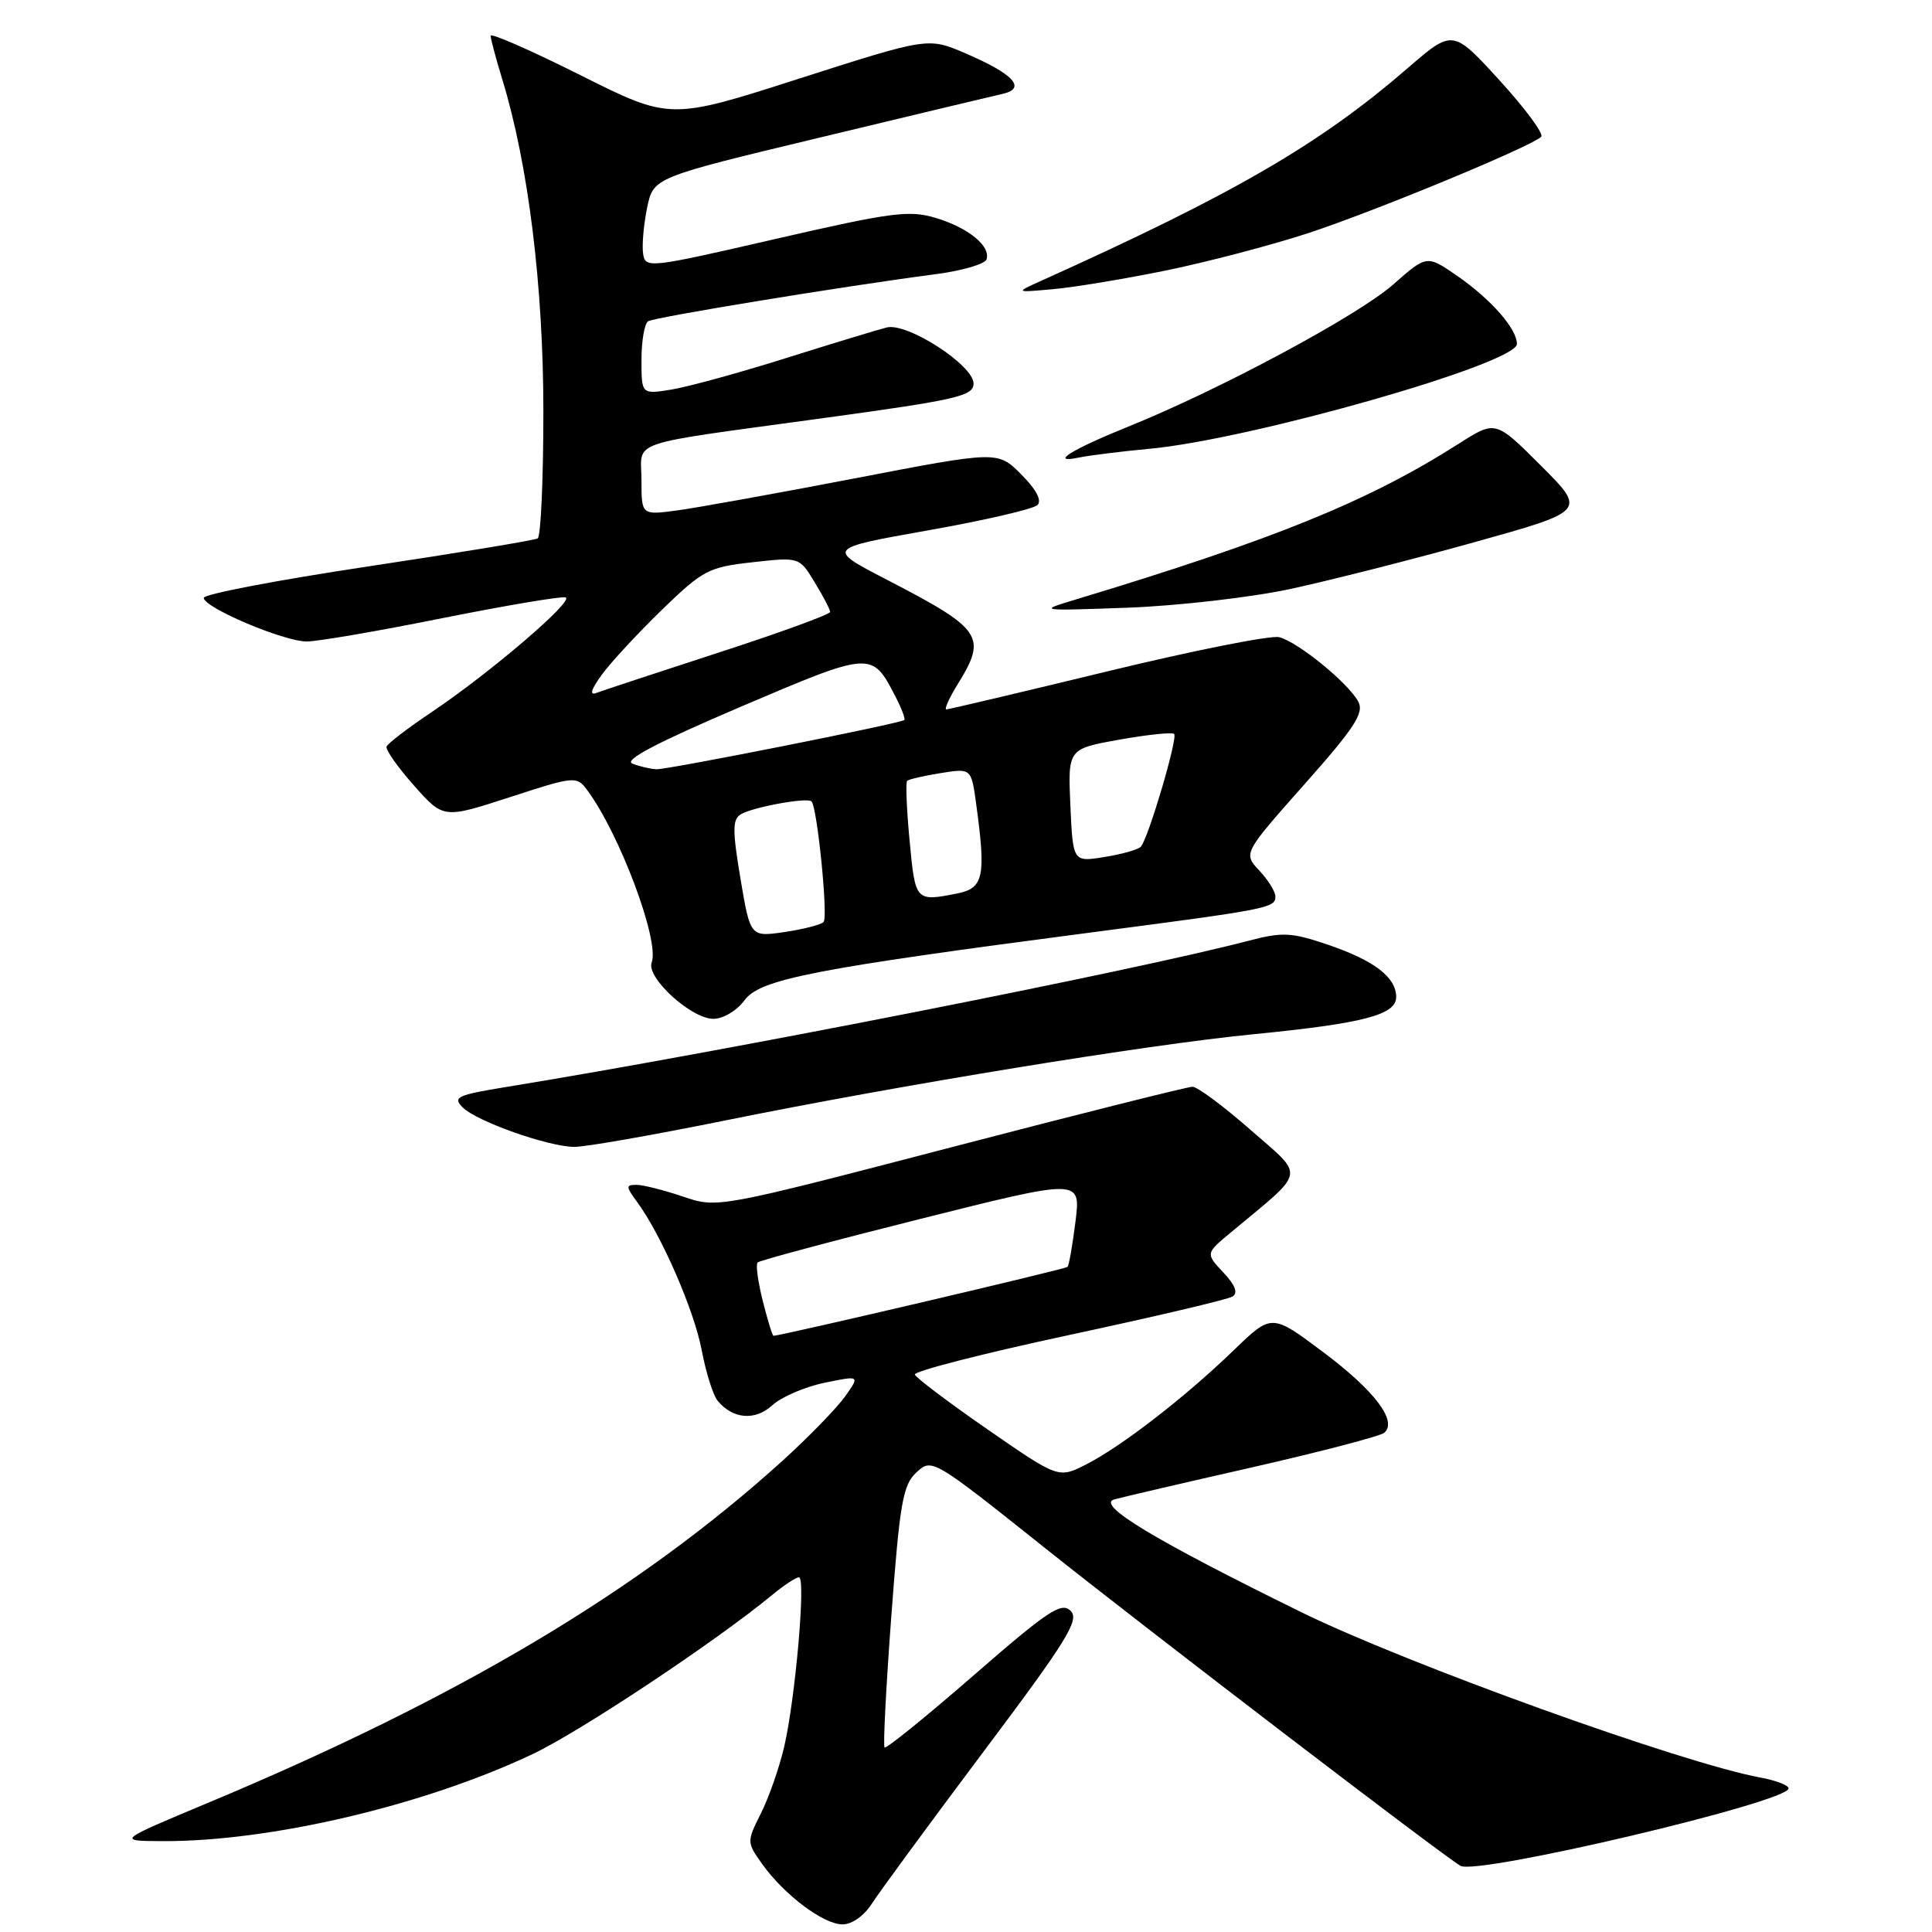<?xml version="1.0" encoding="UTF-8" standalone="no"?>
<!DOCTYPE svg PUBLIC "-//W3C//DTD SVG 1.1//EN" "http://www.w3.org/Graphics/SVG/1.1/DTD/svg11.dtd" >
<svg xmlns="http://www.w3.org/2000/svg" xmlns:xlink="http://www.w3.org/1999/xlink" version="1.1" viewBox="0 0 256 256">
 <g >
 <path fill="currentColor"
d=" M 115.52 252.25 C 116.49 250.74 123.12 241.70 130.27 232.17 C 141.45 217.28 143.07 214.64 141.86 213.44 C 140.65 212.23 138.85 213.43 129.03 221.98 C 122.74 227.45 117.42 231.76 117.21 231.55 C 117.00 231.34 117.41 223.48 118.11 214.08 C 119.23 199.06 119.64 196.75 121.44 195.09 C 123.48 193.20 123.61 193.28 138.50 205.15 C 152.16 216.04 191.08 245.81 193.52 247.23 C 195.71 248.52 237.00 238.78 237.00 236.97 C 237.00 236.56 235.31 235.91 233.25 235.53 C 222.92 233.64 186.32 220.45 172.38 213.60 C 152.90 204.03 145.18 199.37 147.65 198.68 C 148.67 198.39 156.93 196.47 166.00 194.41 C 175.07 192.34 182.92 190.29 183.42 189.85 C 185.21 188.31 182.16 184.28 175.34 179.17 C 168.51 174.05 168.51 174.05 163.50 178.89 C 157.08 185.10 148.65 191.63 143.95 194.03 C 140.26 195.91 140.26 195.91 130.88 189.42 C 125.72 185.85 121.38 182.57 121.22 182.14 C 121.07 181.70 130.22 179.35 141.56 176.92 C 152.90 174.49 162.69 172.19 163.31 171.80 C 164.08 171.33 163.68 170.29 162.09 168.60 C 159.74 166.09 159.74 166.09 163.10 163.30 C 173.20 154.89 172.97 156.09 165.70 149.71 C 162.12 146.57 158.66 144.00 158.01 144.00 C 157.36 144.00 142.93 147.62 125.94 152.05 C 95.05 160.10 95.05 160.10 90.49 158.55 C 87.98 157.70 85.22 157.00 84.34 157.00 C 82.91 157.00 82.92 157.22 84.41 159.25 C 87.63 163.63 91.97 173.58 92.98 178.91 C 93.54 181.87 94.49 184.89 95.09 185.61 C 97.11 188.05 100.06 188.29 102.34 186.20 C 103.53 185.11 106.63 183.77 109.23 183.23 C 113.96 182.25 113.96 182.25 111.96 185.06 C 110.85 186.61 107.15 190.41 103.73 193.52 C 84.64 210.81 60.79 225.01 27.41 238.95 C 15.50 243.93 15.50 243.93 21.50 243.96 C 35.79 244.03 56.18 239.24 70.57 232.43 C 76.89 229.44 94.87 217.49 102.33 211.33 C 103.88 210.05 105.47 209.00 105.87 209.00 C 106.80 209.00 105.39 225.09 103.90 231.50 C 103.25 234.25 101.87 238.21 100.82 240.29 C 98.94 244.05 98.94 244.10 101.00 247.00 C 103.90 251.07 109.10 254.98 111.63 254.99 C 112.88 255.00 114.50 253.85 115.52 252.25 Z  M 96.08 148.47 C 119.38 143.75 151.86 138.44 166.00 137.05 C 180.66 135.61 185.00 134.48 185.00 132.11 C 185.00 129.49 182.10 127.27 175.93 125.17 C 171.12 123.54 169.93 123.48 165.50 124.64 C 150.23 128.64 96.29 139.27 67.14 144.02 C 60.57 145.09 59.95 145.38 61.30 146.73 C 63.16 148.59 72.56 151.92 76.08 151.97 C 77.50 151.99 86.50 150.41 96.08 148.47 Z  M 98.67 132.52 C 100.73 129.74 107.78 128.36 145.00 123.50 C 168.12 120.48 169.00 120.30 169.00 118.80 C 169.00 118.15 168.04 116.61 166.87 115.36 C 164.73 113.08 164.73 113.08 172.84 103.93 C 179.51 96.42 180.78 94.46 179.98 92.97 C 178.67 90.51 171.97 85.05 169.50 84.43 C 168.40 84.15 158.15 86.19 146.73 88.96 C 135.30 91.73 125.70 94.00 125.40 94.00 C 125.09 94.00 125.77 92.48 126.92 90.63 C 130.82 84.32 130.16 83.36 117.50 76.81 C 109.50 72.67 109.50 72.67 123.00 70.27 C 130.43 68.96 136.93 67.45 137.47 66.92 C 138.08 66.31 137.31 64.85 135.31 62.85 C 132.20 59.74 132.20 59.74 113.35 63.37 C 102.98 65.36 92.36 67.28 89.75 67.63 C 85.00 68.27 85.00 68.27 85.00 63.65 C 85.00 58.19 82.45 59.06 109.25 55.38 C 126.86 52.97 129.00 52.47 129.00 50.82 C 129.00 48.39 120.22 42.71 117.50 43.39 C 116.40 43.66 110.42 45.48 104.21 47.43 C 98.00 49.39 91.14 51.27 88.96 51.62 C 85.00 52.26 85.00 52.26 85.00 47.69 C 85.00 45.17 85.40 42.87 85.88 42.57 C 86.77 42.02 111.95 37.90 123.92 36.34 C 127.46 35.88 130.51 34.99 130.72 34.37 C 131.29 32.61 128.31 30.17 123.97 28.87 C 120.47 27.82 118.12 28.13 102.77 31.66 C 85.83 35.56 85.49 35.59 85.21 33.57 C 85.05 32.43 85.30 29.71 85.75 27.51 C 86.58 23.52 86.58 23.52 108.54 18.25 C 120.62 15.34 131.55 12.73 132.84 12.44 C 136.06 11.72 134.34 9.82 127.96 7.08 C 122.99 4.94 122.99 4.94 105.88 10.42 C 88.78 15.91 88.78 15.91 76.89 9.95 C 70.35 6.67 65.00 4.33 65.01 4.74 C 65.02 5.16 65.71 7.75 66.55 10.50 C 70.00 21.74 72.00 37.90 72.00 54.54 C 72.00 63.53 71.66 71.09 71.25 71.34 C 70.84 71.59 60.71 73.26 48.75 75.06 C 36.79 76.86 27.00 78.73 27.00 79.22 C 27.00 80.51 37.60 85.00 40.65 85.00 C 42.08 85.00 50.16 83.61 58.61 81.91 C 67.07 80.22 74.42 78.98 74.95 79.16 C 76.13 79.58 64.95 89.15 57.22 94.34 C 54.07 96.45 51.37 98.51 51.22 98.93 C 51.07 99.34 52.70 101.66 54.85 104.08 C 58.76 108.49 58.76 108.49 67.56 105.63 C 76.08 102.85 76.40 102.82 77.76 104.63 C 82.06 110.37 87.44 124.69 86.35 127.53 C 85.59 129.52 91.59 135.00 94.52 135.00 C 95.82 135.00 97.64 133.92 98.67 132.52 Z  M 171.00 78.04 C 176.22 76.91 187.18 74.13 195.35 71.85 C 210.19 67.71 210.19 67.71 204.18 61.70 C 198.17 55.69 198.17 55.69 193.33 58.77 C 181.39 66.39 168.90 71.47 142.50 79.45 C 137.52 80.95 137.55 80.95 149.50 80.52 C 156.10 80.27 165.78 79.16 171.00 78.04 Z  M 152.37 59.46 C 165.87 58.19 201.00 48.17 201.00 45.58 C 201.00 43.57 197.59 39.68 193.11 36.57 C 189.06 33.77 189.06 33.77 184.58 37.72 C 179.92 41.82 161.60 51.65 149.50 56.53 C 141.90 59.60 138.94 61.47 143.00 60.62 C 144.38 60.34 148.59 59.81 152.37 59.46 Z  M 154.40 35.86 C 159.84 34.75 168.36 32.52 173.32 30.90 C 182.02 28.05 202.75 19.49 204.21 18.13 C 204.61 17.77 202.13 14.41 198.71 10.66 C 192.50 3.86 192.50 3.86 186.50 9.05 C 174.86 19.12 163.44 25.74 138.00 37.19 C 134.50 38.77 134.50 38.77 139.50 38.32 C 142.25 38.08 148.95 36.97 154.40 35.86 Z  M 101.07 172.38 C 100.43 169.84 100.12 167.54 100.39 167.28 C 100.65 167.02 110.39 164.41 122.04 161.49 C 143.21 156.18 143.21 156.18 142.51 161.84 C 142.12 164.95 141.65 167.67 141.45 167.87 C 141.17 168.17 103.46 177.00 102.49 177.00 C 102.35 177.00 101.71 174.92 101.07 172.38 Z  M 98.12 116.45 C 97.05 110.07 97.05 108.58 98.14 107.91 C 99.69 106.96 106.96 105.62 107.53 106.19 C 108.29 106.96 109.75 121.51 109.13 122.17 C 108.78 122.53 106.46 123.13 103.96 123.50 C 99.42 124.16 99.42 124.16 98.12 116.45 Z  M 120.53 111.43 C 120.13 107.26 119.99 103.68 120.20 103.47 C 120.40 103.26 122.40 102.80 124.64 102.44 C 128.70 101.79 128.70 101.79 129.35 106.54 C 130.66 116.13 130.34 117.68 126.88 118.38 C 121.31 119.49 121.28 119.45 120.53 111.43 Z  M 141.83 106.73 C 141.50 99.23 141.50 99.23 148.31 98.01 C 152.06 97.34 155.33 97.00 155.58 97.25 C 156.10 97.77 152.14 111.15 151.16 112.20 C 150.80 112.58 148.62 113.20 146.33 113.56 C 142.17 114.23 142.17 114.23 141.83 106.73 Z  M 83.79 101.18 C 82.62 100.71 87.09 98.37 98.10 93.67 C 115.50 86.25 115.53 86.25 118.64 92.27 C 119.47 93.87 120.00 95.29 119.82 95.41 C 119.14 95.90 88.40 102.00 86.99 101.93 C 86.17 101.89 84.73 101.55 83.79 101.18 Z  M 79.72 89.43 C 80.89 87.82 84.47 83.95 87.67 80.84 C 93.15 75.53 93.88 75.15 99.71 74.50 C 105.92 73.81 105.92 73.81 107.95 77.16 C 109.08 79.00 109.99 80.76 110.00 81.08 C 110.00 81.41 103.36 83.83 95.25 86.46 C 87.14 89.10 79.85 91.50 79.05 91.81 C 78.08 92.18 78.30 91.40 79.72 89.43 Z "/>
</g>
</svg>